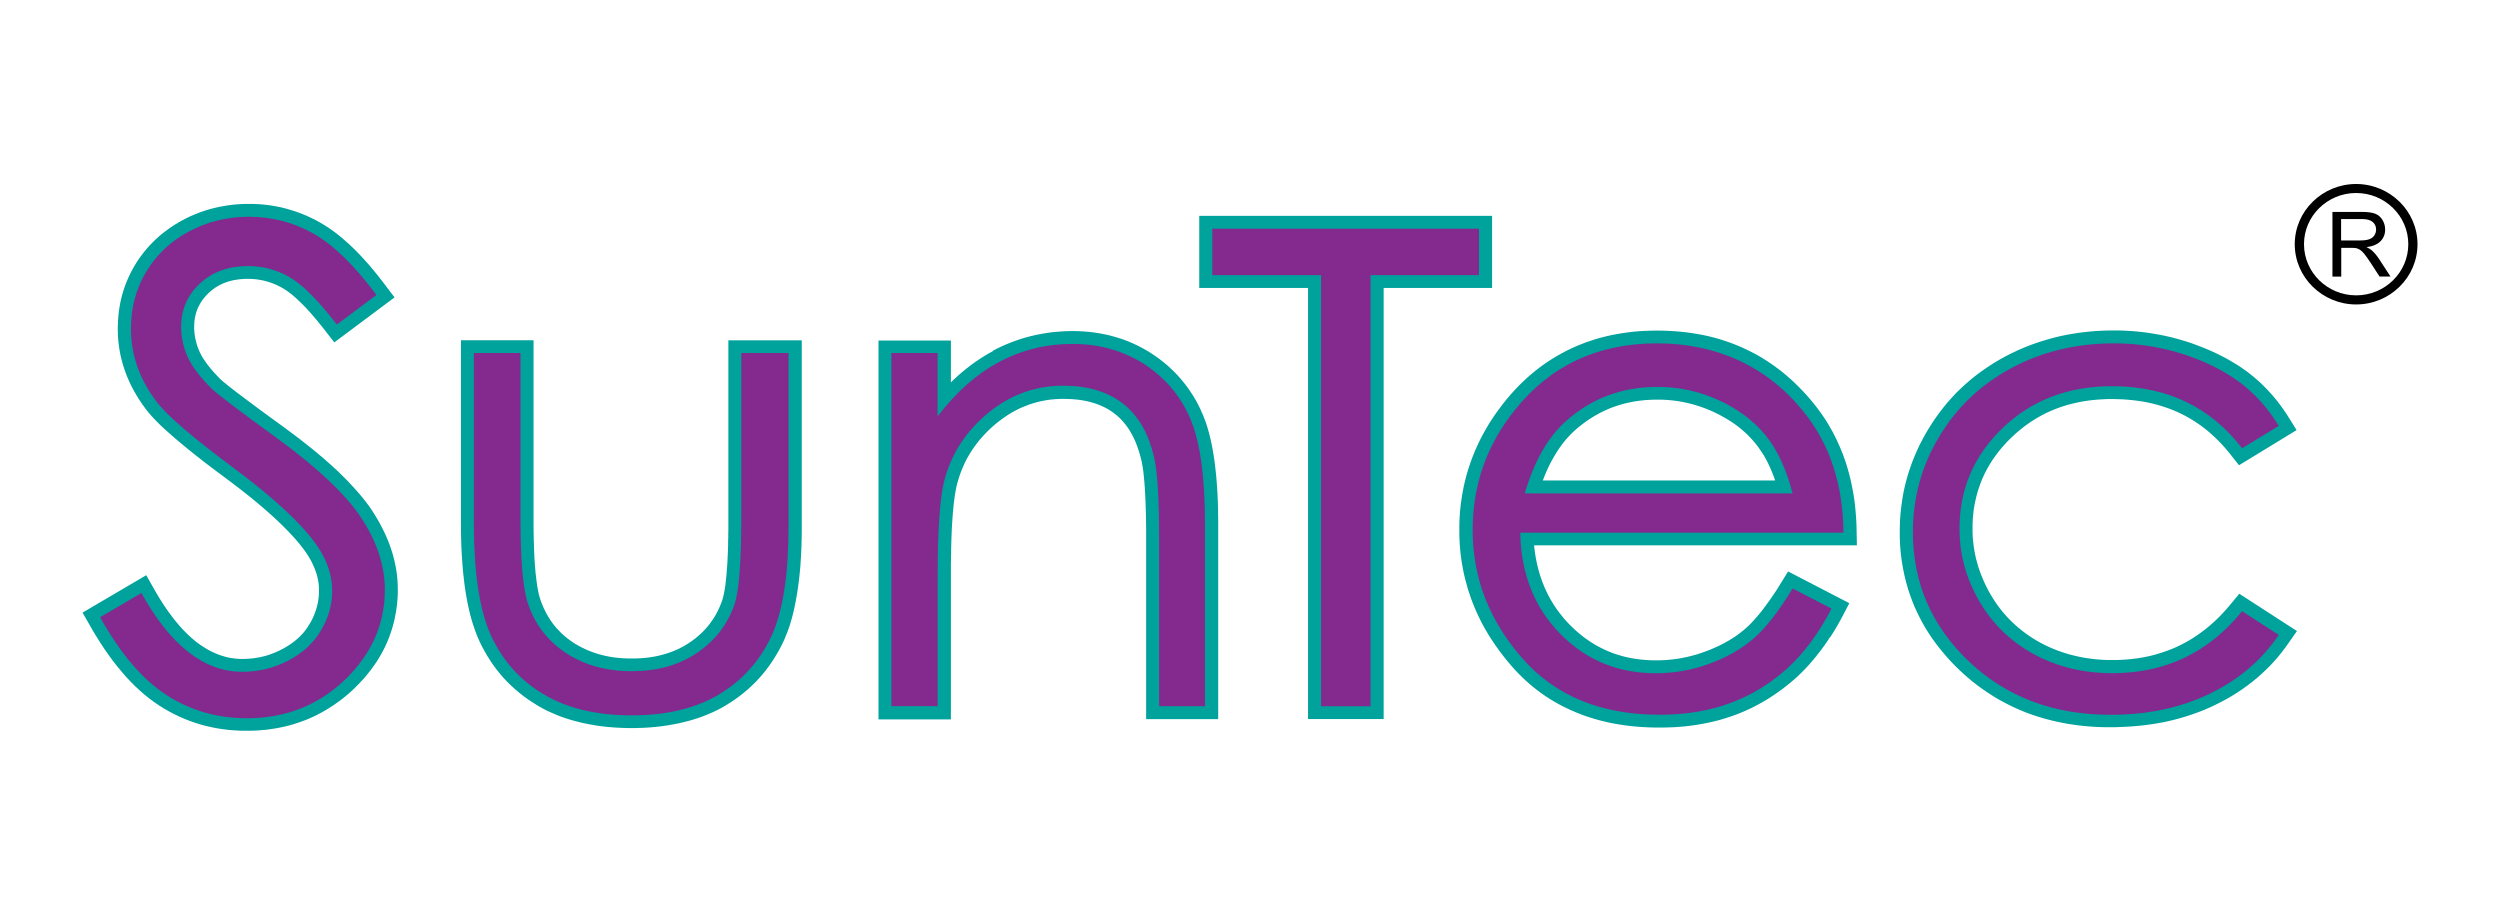 <?xml version="1.0" encoding="UTF-8"?>
<svg id="Layer_1" data-name="Layer 1" xmlns="http://www.w3.org/2000/svg" viewBox="0 0 500 183">
  <defs>
    <style>
      .cls-1 {
        fill: #84298e;
      }

      .cls-1, .cls-2, .cls-3, .cls-4 {
        stroke-width: 0px;
      }

      .cls-1, .cls-2, .cls-4 {
        fill-rule: evenodd;
      }

      .cls-2 {
        fill: #00a29c;
      }

      .cls-3, .cls-4 {
        fill: #000;
      }
    </style>
  </defs>
  <path class="cls-2" d="M16.5,122.53l12.75-7.49,1.85,3.27.53.9.53.86.54.84.54.8.54.77.55.73.54.71.55.67.55.64.55.61.56.58.56.55.55.51.56.48.56.46.56.41.56.39.57.36.56.34.57.3.56.27.57.25.56.22.56.19.57.17.57.15.58.11.58.09.59.07.59.04h.6s.52,0,.52,0l.53-.02.52-.04.52-.05.51-.07.51-.08.5-.1.5-.11.49-.13.49-.14.49-.16.47-.18.48-.19.48-.21.47-.22.47-.24.47-.25.44-.26.43-.27.41-.27.39-.28.38-.29.36-.3.35-.31.34-.32.31-.32.32-.34.29-.35.27-.36.26-.36.25-.38.24-.4.24-.41.22-.4.19-.4.18-.41.17-.4.15-.41.14-.41.12-.42.11-.41.1-.42.08-.42.06-.42.05-.43.04-.42.02-.44v-.44s0-.5,0-.5l-.03-.49-.05-.49-.08-.48-.09-.49-.12-.49-.14-.49-.17-.49-.18-.49-.21-.49-.23-.5-.25-.5-.28-.5-.3-.51-.33-.51-.35-.51-.55-.73-.61-.77-.67-.79-.74-.82-.79-.84-.86-.87-.91-.89-.98-.92-1.04-.94-1.1-.96-1.16-.99-1.21-1-1.28-1.02-1.34-1.05-1.4-1.07-1.47-1.1-1.49-1.11-1.43-1.08-1.36-1.04-1.28-1.01-1.22-.97-1.14-.93-1.08-.89-1-.86-.94-.82-.88-.78-.81-.75-.74-.73-.67-.69-.61-.67-.55-.64-.47-.59-.68-.92-.63-.94-.59-.94-.55-.96-.51-.97-.46-.98-.43-1-.37-1.01-.34-1.02-.29-1.03-.25-1.04-.2-1.05-.15-1.06-.12-1.06-.06-1.07-.02-1.08.02-.86.04-.85.06-.83.09-.83.12-.83.14-.82.17-.81.2-.8.23-.79.25-.77.28-.77.31-.76.33-.75.36-.75.39-.73.41-.72.44-.71.46-.69.49-.67.5-.65.53-.63.55-.62.57-.59.59-.58.61-.56.63-.54.66-.51.67-.5.69-.48.71-.46.73-.44.75-.42.76-.39.77-.37.79-.34.79-.32.8-.29.81-.27.82-.24.83-.21.83-.19.84-.16.85-.14.85-.12.87-.09.87-.06.87-.04h.88s.94,0,.94,0l.93.04.93.07.92.1.91.13.9.16.91.18.88.22.88.25.88.27.86.3.86.33.85.36.84.39.83.41.82.45.83.49.84.53.85.58.83.62.84.67.84.71.84.75.84.79.84.84.84.87.84.93.85.96.84,1.01.85,1.04.85,1.09,2.39,3.15-12.05,9-2.25-2.89-.65-.81-.63-.77-.62-.73-.6-.69-.59-.66-.57-.61-.56-.56-.54-.53-.52-.49-.5-.44-.48-.41-.47-.36-.44-.32-.41-.28-.4-.25-.4-.22-.42-.22-.41-.2-.42-.19-.43-.17-.42-.15-.44-.15-.44-.12-.44-.12-.44-.09-.46-.09-.46-.07-.46-.05-.47-.04-.48-.02h-.47s-.63,0-.63,0l-.61.04-.58.06-.56.08-.54.1-.52.12-.51.14-.48.17-.47.18-.45.2-.44.23-.43.25-.42.27-.4.29-.39.32-.38.34-.36.36-.34.37-.31.37-.29.38-.26.39-.23.39-.22.4-.19.41-.17.41-.14.43-.12.44-.11.46-.08.47-.06.49-.03.5-.02.53v.31s.02.33.02.33l.02.32.03.32.04.31.05.32.05.31.07.31.07.31.08.31.09.31.09.3.11.31.12.31.12.31.13.29.13.29.16.3.17.31.19.32.21.33.22.33.24.34.26.35.28.36.29.36.31.37.33.38.35.38.36.39.39.4.36.36.2.18.3.26.39.31.45.37.53.42.6.47.67.52.74.56.82.61.88.66.95.71,1.01.75,1.09.8,1.16.85,1.22.89,1.3.94.78.58.78.58.77.57.75.57.74.57.71.56.71.56.69.55.68.55.65.55.65.54.62.54.61.54.6.53.59.54.57.52.55.53.54.53.52.52.51.52.49.52.48.51.47.51.45.51.44.5.42.5.41.5.39.49.38.5.36.49.35.5.33.49.6.96.57.95.53.97.49.96.46.97.42.97.38.98.34.98.31.99.26.99.22.99.19,1,.14,1,.1,1,.06,1.01.02.99v.71s-.03.71-.03.71l-.05.7-.06.69-.08.69-.1.68-.12.69-.13.68-.14.67-.17.66-.18.66-.2.65-.22.65-.23.64-.25.64-.27.63-.28.62-.31.62-.32.61-.34.6-.35.6-.37.59-.39.58-.41.57-.42.57-.44.56-.45.56-.47.55-.49.53-.5.54-.52.53-.54.53-.55.51-.56.5-.57.47-.57.46-.59.45-.59.42-.6.42-.61.4-.61.38-.62.37-.63.35-.64.34-.64.32-.65.3-.66.29-.68.27-.67.25-.68.24-.69.22-.7.21-.7.19-.71.17-.72.15-.72.14-.73.12-.73.11-.74.09-.75.07-.75.06-.77.04-.76.02h-.79s-1.18,0-1.18,0l-1.18-.06-1.16-.09-1.16-.14-1.14-.17-1.13-.22-1.12-.25-1.11-.29-1.09-.34-1.08-.38-1.06-.41-1.05-.46-1.03-.5-1.02-.53-1-.57-.99-.62-.98-.67-.97-.71-.96-.77-.94-.82-.93-.86-.91-.91-.9-.96-.88-1.01-.88-1.06-.87-1.1-.84-1.15-.84-1.19-.82-1.25-.82-1.3-.8-1.33-2.03-3.54h0ZM92.17,68.05h14.54v37.01s.01.71.01.71v.69s.02.67.02.67v.67s.03.65.03.65l.02.63.02.61.02.6.03.59.02.57.03.56.04.54.04.53.04.5.04.49.04.49.06.46.05.45.05.43.05.41.06.4.05.38.06.37.06.35.06.33.07.32.06.29.07.29.07.26.06.2.23.7.26.68.28.66.3.64.33.62.34.6.37.58.39.56.41.54.44.53.47.5.48.49.52.47.54.46.57.44.59.42.62.4.64.37.65.34.66.32.68.3.7.27.71.25.73.22.75.2.76.17.79.15.8.12.82.09.83.06.86.04h.88s.87,0,.87,0l.85-.04.83-.06.81-.09.79-.12.77-.14.75-.17.73-.19.72-.22.69-.24.68-.26.66-.29.64-.31.62-.33.61-.36.6-.39.58-.41.56-.42.52-.44.51-.45.48-.46.45-.48.44-.5.41-.51.39-.53.37-.54.35-.56.32-.58.3-.59.28-.61.26-.63.24-.65.06-.18.06-.22.07-.24.06-.27.07-.28.06-.31.07-.33.06-.36.06-.37.06-.39.05-.42.05-.44.05-.46.05-.47.05-.49.04-.52.04-.53.04-.55.04-.57.03-.59.03-.61.03-.63.03-.64.02-.66.02-.69v-.7s.03-.72.03-.72v-.74s.02-.75.02-.75v-1.56s0-.82,0-.82v-35.55h14.68v38.16s-.01.91-.01.91l-.02.9-.02.89-.03.87-.04.86-.05.84-.05.83-.05.81-.07.81-.08.79-.08.77-.09.76-.1.75-.1.74-.11.72-.12.71-.12.7-.13.69-.14.67-.14.66-.15.65-.16.64-.17.62-.18.61-.18.6-.2.58-.2.58-.22.55-.22.55-.22.54-.24.53-.49.99-.52.97-.56.94-.58.92-.61.89-.64.87-.68.84-.7.81-.73.79-.77.75-.79.73-.82.69-.85.67-.89.65-.91.61-.93.58-.49.29-.49.28-.5.26-.51.25-.51.25-.53.23-.53.23-.54.22-.54.21-.54.2-.56.19-.57.18-.56.17-.58.16-.58.15-.59.15-.6.14-.59.12-.61.12-.62.11-.61.11-.63.09-.63.09-.63.07-.64.07-.66.06-.65.05-.66.04-.67.03-.67.02-.68.02h-1.38l-.67-.02-.68-.02-.67-.03-.66-.04-.66-.05-.65-.05-.64-.07-.64-.07-.63-.09-.62-.09-.62-.11-.62-.11-.61-.12-.6-.12-.59-.14-.59-.15-.59-.15-.57-.16-.57-.17-.56-.18-.56-.19-.56-.2-.55-.21-.53-.23-.54-.23-.52-.23-.52-.24-.51-.26-.51-.27-.49-.28-.5-.29-.94-.59-.92-.61-.89-.65-.85-.68-.83-.7-.8-.73-.77-.76-.75-.79-.7-.82-.68-.85-.64-.87-.61-.9-.58-.93-.55-.95-.53-.97-.49-1.01-.23-.54-.23-.54-.22-.55-.21-.58-.2-.58-.2-.59-.19-.62-.18-.62-.17-.64-.16-.65-.15-.66-.15-.67-.14-.69-.13-.7-.12-.72-.12-.73-.11-.74-.1-.76-.09-.77-.09-.78-.08-.79-.07-.81-.07-.82-.05-.84-.06-.85-.05-.87-.04-.88-.03-.89-.02-.91-.02-.93v-.93s-.01-.95-.01-.95v-36.6h0ZM198.58,70.14h0l.92-.47.93-.44.94-.41.95-.38.96-.35.97-.33.98-.29.99-.26,1.01-.23,1.01-.2,1.02-.17,1.03-.15,1.05-.1,1.05-.08,1.06-.05,1.07-.02,1.08.02,1.07.05,1.07.09,1.04.12,1.04.16,1.01.19,1.01.22,1,.27.98.29.97.33.96.37.93.4.92.44.9.47.89.5.87.54.85.57.82.59.79.62.76.63.73.67.71.69.68.71.65.74.63.77.6.78.56.82.55.83.51.86.48.88.45.9.41.92.21.49.19.5.2.51.19.52.17.54.17.56.16.56.15.57.15.6.14.6.13.62.13.63.12.65.11.66.11.67.1.69.09.7.09.72.08.73.08.74.07.76.06.77.06.78.05.8.05.81.04.83.03.83.03.86.02.86v.88s.02.9.02.9v39.83h-14.41v-37.74s-.02-1.41-.02-1.41l-.02-1.35-.03-1.29-.04-1.22-.05-1.15-.05-1.08-.06-1.03-.07-.95-.08-.89-.08-.82-.09-.75-.09-.67-.11-.6-.1-.53-.11-.48-.21-.8-.22-.75-.24-.72-.25-.69-.27-.67-.29-.63-.3-.6-.33-.58-.33-.55-.36-.52-.37-.49-.39-.47-.4-.45-.43-.42-.44-.4-.46-.37-.47-.35-.49-.33-.52-.32-.54-.28-.56-.26-.58-.25-.6-.22-.63-.2-.65-.18-.68-.16-.7-.13-.72-.11-.75-.08-.78-.06-.79-.03-.82-.02-.94.02-.91.06-.91.09-.88.14-.88.17-.85.21-.85.25-.83.28-.83.32-.81.35-.8.4-.79.43-.78.48-.77.52-.76.55-.76.59-.74.63-.71.65-.67.67-.64.68-.61.7-.57.72-.54.73-.51.74-.47.77-.45.78-.41.8-.37.82-.35.84-.32.87-.28.88-.26.9-.06.26-.07.32-.07.34-.07.34-.06.37-.07.4-.06.41-.06.43-.05.45-.07.47-.05.49-.05.5-.05.52-.05.54-.04.56-.04.58-.04.59-.04.62-.04.63-.03.65-.02.67-.03.68-.02.7-.02.72-.02.73v.75s-.03.77-.03.77v.79s-.02.81-.02.81v.82s0,.84,0,.84v29.32h-14.48v-75.77h14.48v8.36l.68-.66.81-.74.83-.71.83-.68.86-.66.86-.63.88-.59.88-.56.9-.54.91-.5h0Z"/>
  <path class="cls-1" d="M20.02,123.45l8.26-4.85c5.82,10.51,12.55,15.76,20.17,15.76,3.25,0,6.32-.73,9.19-2.24,2.86-1.49,5.05-3.48,6.54-6.01,1.51-2.5,2.26-5.16,2.26-7.98,0-3.21-1.11-6.33-3.32-9.41-3.05-4.23-8.6-9.36-16.65-15.32-8.1-6.03-13.15-10.37-15.14-13.05-3.44-4.49-5.14-9.37-5.14-14.6,0-4.16.99-7.95,3.03-11.36,2.03-3.41,4.89-6.12,8.57-8.09,3.67-1.97,7.67-2.95,11.98-2.95,4.6,0,8.89,1.11,12.86,3.34,3.99,2.22,8.21,6.34,12.66,12.3l-7.92,5.92c-3.66-4.76-6.79-7.91-9.36-9.42-2.58-1.51-5.4-2.28-8.42-2.28-3.93,0-7.13,1.18-9.64,3.52-2.48,2.33-3.72,5.21-3.72,8.63,0,2.08.43,4.09,1.31,6.05.9,1.95,2.51,4.06,4.83,6.36,1.29,1.2,5.48,4.39,12.57,9.53,8.42,6.11,14.19,11.54,17.33,16.3,3.12,4.77,4.7,9.54,4.7,14.34,0,6.94-2.69,12.94-8.04,18.07-5.37,5.09-11.87,7.64-19.55,7.64-5.91,0-11.26-1.53-16.06-4.63-4.81-3.1-9.23-8.29-13.29-15.56h0ZM94.78,70.6h9.32v32.99c0,8.05.45,13.59,1.33,16.62,1.34,4.32,3.84,7.73,7.56,10.26,3.72,2.5,8.17,3.77,13.34,3.77s9.52-1.24,13.1-3.68c3.59-2.44,6.07-5.65,7.45-9.64.93-2.73,1.38-8.5,1.38-17.33v-32.99h9.45v34.69c0,9.72-1.15,17.06-3.45,22-2.33,4.94-5.81,8.8-10.45,11.59-4.65,2.79-10.49,4.19-17.49,4.19s-12.87-1.4-17.56-4.19c-4.7-2.79-8.19-6.69-10.52-11.68-2.3-5.01-3.47-12.52-3.47-22.56v-34.04h0ZM178.27,70.6h9.25v12.67c3.7-4.85,7.81-8.48,12.3-10.88,4.49-2.39,9.38-3.61,14.69-3.61s10.13,1.35,14.31,4.03c4.15,2.68,7.24,6.3,9.2,10.83,1.99,4.55,2.98,11.64,2.98,21.23v36.37h-9.18v-33.71c0-8.13-.37-13.56-1.05-16.29-1.11-4.68-3.17-8.18-6.21-10.55-3.05-2.35-7.01-3.55-11.91-3.55-5.6,0-10.61,1.82-15.03,5.46-4.42,3.66-7.36,8.15-8.76,13.51-.88,3.5-1.33,9.91-1.33,19.21v25.9h-9.25v-70.65h0Z"/>
  <polygon class="cls-2" points="239.85 57.59 239.85 43.17 298.42 43.17 298.42 57.59 276.73 57.59 276.73 143.81 261.61 143.81 261.61 57.59 239.85 57.59 239.85 57.59"/>
  <polygon class="cls-1" points="242.46 55.03 242.46 45.74 295.8 45.74 295.8 55.03 274.11 55.03 274.11 141.25 264.21 141.25 264.21 55.03 242.46 55.03 242.46 55.03"/>
  <path class="cls-2" d="M365.99,127.44l-.56.85-.57.83-.59.81-.6.77-.6.76-.62.74-.62.72-.64.69-.65.67-.66.65-.67.63-.69.6-.69.58-.71.56-.71.55-.72.52-.73.51-.75.5-.74.47-.77.46-.77.43-.79.42-.79.41-.81.37-.81.37-.83.34-.84.33-.86.3-.87.29-.88.27-.89.25-.91.22-.92.21-.93.19-.94.17-.95.15-.97.13-.97.11-.99.09-1.01.07-1.01.04-1.02.03h-1.03s-1.15,0-1.15,0l-1.13-.03-1.12-.06-1.1-.08-1.09-.1-1.09-.13-1.06-.16-1.06-.17-1.04-.2-1.02-.23-1.01-.25-.99-.27-.98-.3-.97-.32-.95-.35-.93-.37-.93-.4-.9-.42-.9-.44-.87-.46-.86-.49-.85-.52-.83-.54-.81-.56-.79-.59-.78-.61-.76-.63-.74-.66-.73-.69-.71-.7-.7-.73-.67-.75-.64-.75-.63-.76-.6-.77-.59-.77-.56-.78-.54-.78-.53-.79-.51-.79-.48-.81-.47-.81-.44-.82-.42-.83-.4-.83-.38-.84-.36-.85-.34-.85-.32-.86-.3-.87-.28-.87-.25-.88-.24-.88-.22-.89-.2-.9-.17-.9-.16-.9-.13-.91-.12-.93-.09-.92-.07-.93-.05-.94-.03-.93v-.94s0-.89,0-.89l.02-.88.04-.88.06-.87.08-.86.1-.86.12-.86.13-.85.15-.84.16-.84.19-.83.2-.83.22-.83.24-.81.26-.81.27-.8.29-.8.31-.79.32-.78.35-.78.35-.77.38-.77.39-.76.42-.75.43-.75.44-.75.47-.73.48-.73.5-.72.52-.71.53-.71.54-.7.71-.87.73-.85.74-.82.77-.8.78-.77.8-.74.81-.72.84-.69.84-.66.86-.63.88-.61.89-.57.91-.55.93-.52.93-.49.96-.47.97-.44.98-.4,1-.39,1.02-.35,1.03-.33,1.04-.29,1.06-.27,1.07-.24,1.08-.2,1.09-.18,1.11-.16,1.11-.13,1.14-.1,1.14-.06,1.16-.04,1.17-.02,1.2.02,1.19.04,1.17.07,1.17.1,1.15.12,1.14.16,1.12.18,1.12.21,1.1.24,1.09.27,1.07.3,1.06.34,1.04.36,1.03.39,1.01.42,1,.45.98.48.97.5.95.53.93.57.92.59.9.62.89.65.87.67.85.71.84.73.82.76.8.79.79.81.77.84.75.86.74.89.51.65.49.66.49.67.47.69.46.69.43.71.41.72.42.73.38.74.38.74.34.76.35.76.32.77.31.78.29.79.28.8.25.81.24.81.23.83.21.84.19.85.17.86.17.86.15.87.13.89.11.89.09.89.08.91.07.92.05.93.03.93.07,3.53h-64.55v.21s.09.68.09.68l.09.66.1.66.12.65.13.65.14.63.16.62.17.61.18.61.2.59.2.59.23.58.23.57.25.56.26.55.26.54.29.54.3.52.31.52.32.51.34.5.35.5.37.49.38.48.38.48.41.47.42.45.43.46.44.44.46.43.45.41.46.39.46.39.48.37.48.36.49.34.49.33.49.31.5.3.51.28.51.27.52.26.53.24.53.23.53.21.55.21.55.18.56.17.56.16.58.15.58.13.59.12.59.1.6.09.61.08.62.06.62.05.63.04.64.02h.65s.63,0,.63,0l.62-.02.63-.03.61-.05.62-.06.61-.07.62-.09.62-.1.6-.12.61-.12.6-.15.61-.15.6-.17.6-.18.59-.2.59-.21.59-.22.59-.23.57-.25.56-.25.55-.25.54-.27.52-.27.5-.28.49-.28.49-.3.46-.3.46-.31.44-.32.43-.33.42-.33.41-.34.4-.36.41-.37.41-.42.42-.44.43-.48.45-.52.45-.54.46-.57.46-.61.47-.64.49-.67.49-.7.5-.73.5-.76.5-.8,1.8-2.91,12.25,6.35-1.68,3.19-.52.94-.53.91-.54.89-.55.86h0ZM352.54,90.74h0l-.36-.55-.36-.53-.37-.51-.38-.48-.4-.47-.41-.46-.44-.46-.44-.45-.47-.43-.48-.42-.49-.41-.52-.4-.53-.39-.55-.38-.57-.36-.59-.36-.6-.34-.62-.34-.64-.32-.66-.32-.66-.29-.67-.28-.67-.25-.68-.24-.68-.22-.68-.2-.69-.18-.69-.16-.7-.14-.69-.13-.71-.11-.72-.08-.71-.07-.72-.05-.73-.03h-.73s-.6,0-.6,0l-.6.02-.6.03-.58.03-.58.06-.57.06-.56.08-.56.08-.55.11-.55.11-.54.12-.54.13-.52.15-.52.16-.52.17-.51.18-.51.19-.5.21-.5.22-.49.23-.49.24-.48.26-.48.26-.47.28-.46.29-.47.3-.46.31-.45.33-.45.34-.44.34-.44.36-.43.37-.61.56-.58.59-.57.62-.55.66-.53.69-.52.74-.51.78-.48.81-.48.85-.46.89-.43.93-.42.98-.4,1.02v.03s46.46,0,46.46,0l-.02-.07-.27-.75-.28-.73-.3-.7-.3-.68-.31-.65-.32-.62-.33-.6-.35-.58h0ZM459.33,86.01h0l-11.53,7.04-2.02-2.56-.58-.69-.58-.66-.6-.64-.61-.61-.61-.59-.63-.57-.63-.55-.66-.52-.66-.5-.67-.47-.68-.45-.69-.43-.71-.41-.72-.39-.73-.36-.74-.34-.76-.32-.78-.3-.78-.27-.8-.25-.81-.24-.83-.21-.84-.19-.85-.17-.87-.14-.88-.12-.9-.1-.91-.08-.93-.06-.94-.03-.96-.02h-.76s-.75.03-.75.03l-.75.04-.74.05-.72.07-.72.07-.71.1-.69.11-.69.13-.68.14-.67.16-.66.16-.65.19-.64.2-.64.21-.62.23-.61.24-.61.26-.61.27-.59.29-.58.3-.58.32-.57.33-.56.35-.56.36-.54.38-.54.39-.53.41-.52.42-.52.44-.51.45-.51.47-.49.48-.48.48-.46.5-.44.5-.43.5-.41.51-.39.51-.38.52-.37.52-.34.53-.33.53-.31.54-.3.55-.29.55-.26.56-.26.57-.23.57-.22.58-.2.59-.2.59-.18.6-.16.6-.14.61-.14.62-.12.63-.11.63-.08.64-.06.65-.06.66-.04.66-.02.67v.67s0,.89,0,.89l.04.87.08.87.1.85.13.85.16.84.18.84.22.82.24.83.27.81.3.81.33.8.36.81.38.8.41.8.45.78.47.77.48.74.51.72.53.69.55.68.57.65.59.63.61.6.63.59.66.57.67.54.69.52.72.51.74.49.76.46.78.44.8.41.82.39.82.36.85.34.84.3.86.29.88.25.89.22.9.21.92.18.93.15.94.12.96.1.97.07.99.04h1.01s.91,0,.91,0l.91-.04.89-.05.88-.08.87-.1.86-.12.84-.15.83-.16.82-.19.81-.21.8-.24.79-.25.77-.28.77-.29.76-.32.74-.34.73-.37.72-.38.72-.41.7-.43.7-.46.68-.48.68-.5.67-.52.65-.55.65-.57.64-.6.63-.61.62-.65.61-.67.6-.69,2.11-2.54,11.53,7.46-2.2,3.13-.74.98-.76.95-.8.92-.83.9-.86.86-.89.83-.92.81-.95.78-.98.75-1,.72-1.03.69-1.06.66-1.09.63-1.12.6-1.14.57-.59.28-.59.27-.59.26-.59.25-.61.24-.6.22-.61.22-.62.22-.62.2-.63.2-.63.19-.64.18-.64.17-.64.16-.64.15-.65.15-.66.13-.66.12-.66.12-.67.1-.68.1-.68.09-.68.08-.69.07-.69.06-.7.06-.7.04-.7.04-.71.03-.71.03-.72.02h-.73s-1.11,0-1.11,0l-1.1-.03-1.09-.05-1.08-.08-1.08-.1-1.06-.12-1.05-.15-1.04-.16-1.03-.19-1.02-.21-1.01-.24-1-.25-.98-.27-.98-.3-.96-.32-.95-.34-.95-.37-.92-.39-.91-.41-.9-.44-.9-.46-.88-.47-.87-.5-.85-.53-.84-.54-.83-.57-.82-.58-.81-.61-.79-.63-.78-.66-.76-.67-.75-.69-.74-.71-.71-.73-.69-.73-.66-.75-.64-.75-.62-.76-.6-.77-.58-.78-.56-.8-.53-.81-.51-.81-.48-.83-.46-.84-.44-.85-.41-.86-.4-.86-.36-.87-.34-.89-.32-.9-.3-.9-.27-.92-.25-.93-.22-.93-.2-.94-.18-.95-.16-.96-.13-.97-.11-.97-.08-.99-.06-.99-.03-1v-1.01s0-.68,0-.68l.02-.68.02-.67.04-.68.05-.67.06-.67.07-.66.09-.66.09-.66.1-.66.11-.65.12-.65.14-.65.15-.65.16-.64.17-.64.18-.63.19-.63.21-.63.21-.62.22-.63.24-.62.25-.62.26-.61.27-.61.27-.61.29-.61.31-.6.31-.59.33-.6.33-.59.35-.59.71-1.14.75-1.13.78-1.09.82-1.07.84-1.03.89-1,.91-.97.96-.93.98-.9,1.01-.87,1.05-.84,1.08-.8,1.12-.77,1.14-.74,1.18-.71,1.2-.67.62-.32.61-.31.63-.3.63-.3.63-.28.64-.27.64-.26.64-.25.65-.24.66-.23.66-.22.67-.21.67-.2.67-.19.67-.18.68-.17.68-.17.69-.14.69-.14.7-.13.71-.11.7-.11.7-.1.72-.08.72-.08.73-.07.72-.06.73-.04.73-.04.74-.02.74-.02h.74s.95,0,.95,0l.93.03.93.05.94.06.92.08.93.1.91.11.92.14.91.15.91.16.91.19.9.2.9.22.88.24.89.26.89.27.87.29.84.31.83.31.82.32.8.33.79.35.77.35.76.37.74.38.73.39.7.4.7.42.69.41.67.44.65.45.64.46.63.49.62.5.6.51.59.52.57.54.57.56.55.57.54.59.53.6.52.62.5.63.49.65.48.66.47.68.45.69,1.78,2.85h0Z"/>
  <path class="cls-1" d="M358.51,117.69l7.79,4.03c-2.55,4.94-5.5,8.91-8.84,11.95-3.37,3.04-7.13,5.34-11.31,6.91-4.19,1.57-8.94,2.37-14.21,2.37-11.74,0-20.9-3.77-27.51-11.33-6.61-7.55-9.9-16.08-9.9-25.61,0-8.95,2.79-16.96,8.39-23.95,7.08-8.91,16.58-13.39,28.48-13.39s22.05,4.59,29.35,13.72c5.22,6.45,7.86,14.5,7.95,24.14h-64.65c.15,8.24,2.84,14.98,7.99,20.23,5.17,5.25,11.53,7.89,19.11,7.89,3.66,0,7.23-.62,10.68-1.88,3.45-1.26,6.41-2.93,8.82-5.01,2.42-2.06,5.05-5.43,7.87-10.06h0ZM358.51,98.68h0c-1.24-4.85-3.04-8.73-5.39-11.61-2.37-2.9-5.49-5.25-9.37-7.03-3.88-1.77-7.95-2.66-12.23-2.66-7.04,0-13.12,2.24-18.17,6.7-3.7,3.23-6.49,8.11-8.4,14.6h53.55ZM455.75,85.18h0l-7.33,4.47c-6.36-8.26-15-12.41-26-12.41-8.76,0-16.04,2.77-21.84,8.31-5.8,5.54-8.68,12.28-8.68,20.19,0,5.17,1.33,10,3.99,14.56,2.66,4.55,6.31,8.07,10.96,10.58,4.65,2.5,9.87,3.76,15.64,3.76,10.58,0,19.23-4.11,25.93-12.4l7.33,4.75c-3.45,5.08-8.06,8.99-13.85,11.78-5.81,2.79-12.39,4.19-19.79,4.19-11.37,0-20.8-3.55-28.3-10.64-7.49-7.12-11.23-15.74-11.23-25.91,0-6.85,1.73-13.21,5.25-19.06,3.5-5.87,8.3-10.43,14.44-13.73,6.11-3.28,12.98-4.95,20.55-4.95,4.76,0,9.34.73,13.79,2.15,4.42,1.44,8.17,3.31,11.26,5.59,3.09,2.3,5.72,5.21,7.88,8.77h0Z"/>
  <path class="cls-3" d="M471.23,36.8h0c3.38,0,6.44,1.36,8.67,3.54,2.22,2.18,3.6,5.19,3.6,8.5h0c0,3.33-1.38,6.34-3.61,8.52-2.22,2.18-5.28,3.53-8.66,3.53h-.01c-3.38,0-6.44-1.36-8.67-3.54-2.22-2.18-3.6-5.19-3.6-8.5h0c0-3.33,1.38-6.34,3.61-8.52,2.22-2.18,5.28-3.53,8.66-3.53h0ZM471.23,38.6h-.01c-2.87,0-5.48,1.15-7.36,3-1.89,1.85-3.06,4.41-3.06,7.23h0c0,2.83,1.17,5.39,3.06,7.24,1.89,1.85,4.49,3,7.37,3h.01c2.87,0,5.48-1.15,7.36-3,1.89-1.85,3.06-4.41,3.06-7.23h0c0-2.83-1.17-5.39-3.06-7.24-1.89-1.85-4.49-3-7.37-3h0Z"/>
  <path class="cls-4" d="M466.49,55.32v-12.94h5.84c1.18,0,2.07.12,2.68.35.61.23,1.1.64,1.47,1.23.36.59.55,1.24.55,1.95,0,.92-.3,1.69-.91,2.32-.61.63-1.54,1.03-2.81,1.2.46.22.81.43,1.05.64.51.46.99,1.03,1.45,1.72l2.29,3.52h-2.19l-1.74-2.69c-.51-.77-.93-1.37-1.26-1.78-.33-.41-.62-.7-.88-.86-.26-.17-.52-.28-.79-.35-.2-.04-.52-.06-.97-.06h-2.02v5.75h-1.74ZM468.23,48.09h3.75c.8,0,1.42-.08,1.87-.24.45-.16.79-.42,1.02-.78.23-.36.35-.74.35-1.16,0-.61-.22-1.12-.68-1.51-.45-.39-1.17-.59-2.15-.59h-4.17v4.28h0Z"/>
</svg>